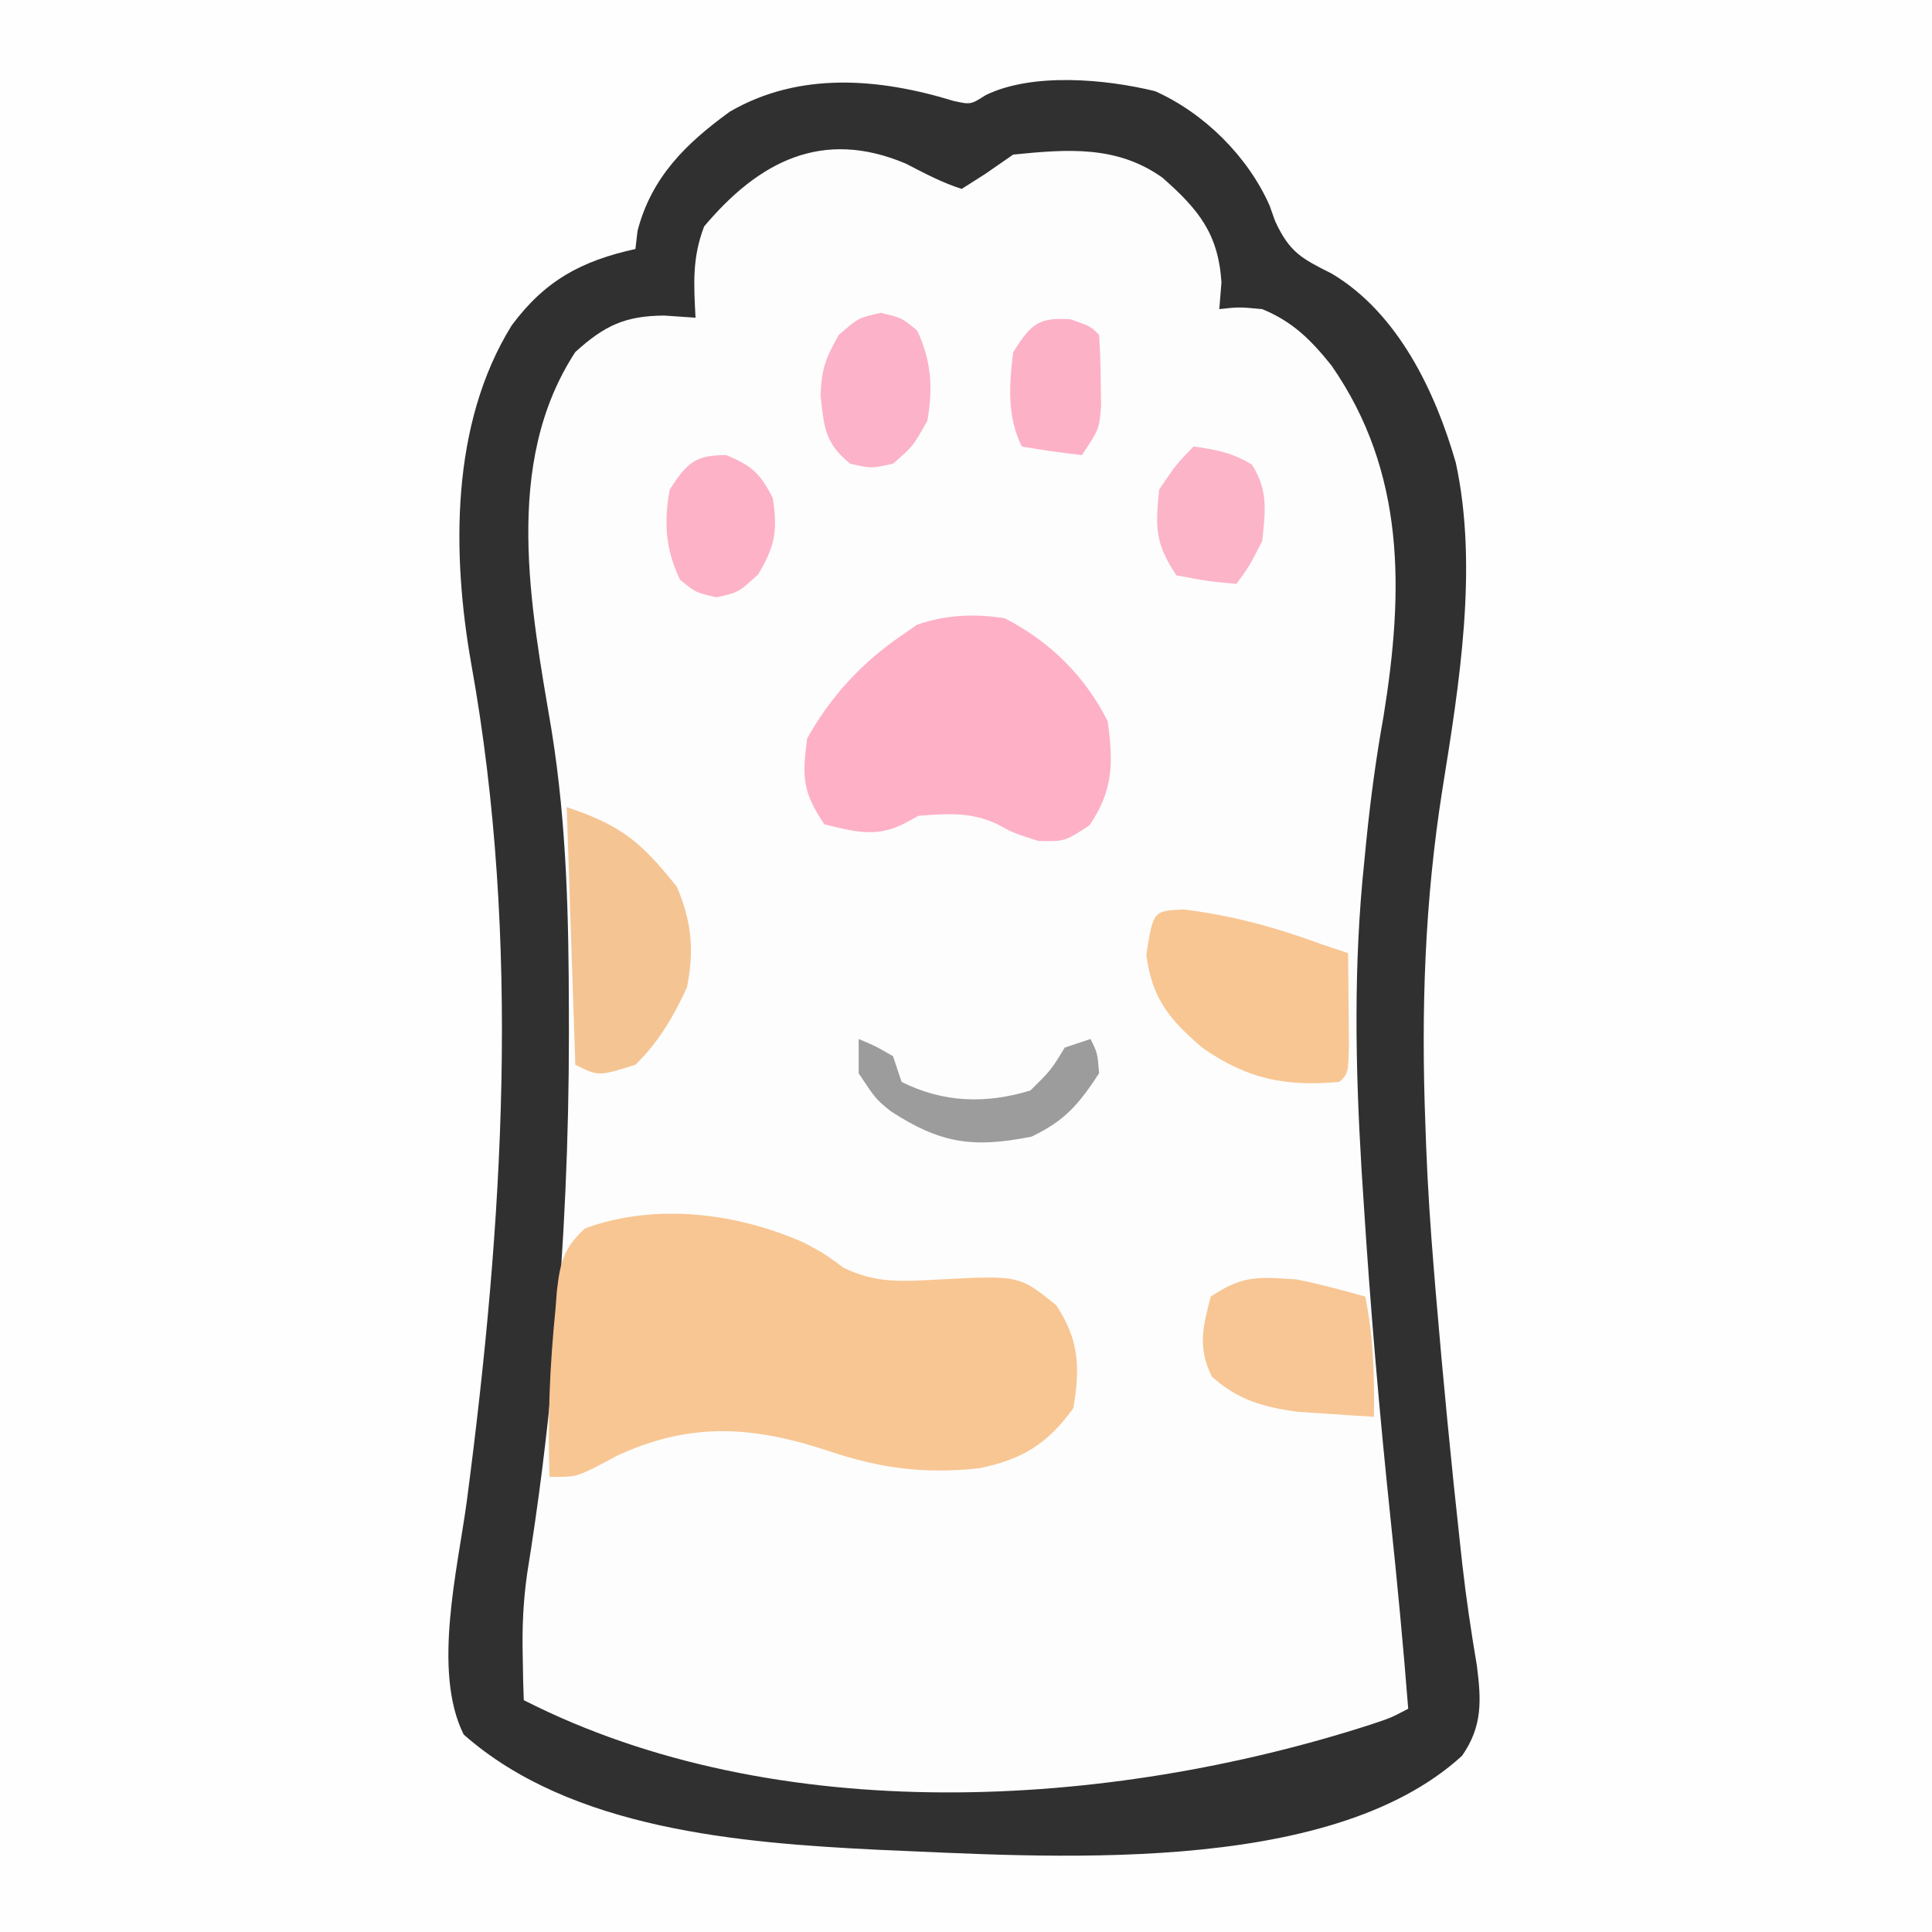<?xml version="1.0" encoding="UTF-8"?>
<svg version="1.1" xmlns="http://www.w3.org/2000/svg" width="225" height="225">
<rect width="100%" height="100%" fill="#808080" stroke="none"/>
<path d="M0 0 C74.25 0 148.5 0 225 0 C225 74.25 225 148.5 225 225 C150.75 225 76.5 225 0 225 C0 150.75 0 76.5 0 0 Z " fill="#FEFEFE" transform="translate(0,0)"/>
<path d="M0 0 C1.982 0.432 1.982 0.432 3.734 -0.68 C9.143 -3.327 17.675 -2.558 23.453 -1.141 C29.159 1.398 34.261 6.454 36.793 12.176 C37.006 12.775 37.218 13.375 37.438 13.992 C39.123 17.645 40.537 18.351 44.039 20.109 C51.738 24.703 56.085 33.798 58.482 42.136 C61.112 54.292 58.875 67.982 56.938 80.055 C54.847 93.221 54.432 105.938 54.938 119.242 C54.979 120.418 54.979 120.418 55.021 121.617 C55.21 126.503 55.535 131.37 55.938 136.242 C56.007 137.088 56.077 137.935 56.149 138.807 C56.976 148.631 57.924 158.442 59 168.242 C59.079 168.965 59.158 169.688 59.24 170.433 C59.688 174.395 60.274 178.312 60.938 182.242 C61.444 186.242 61.612 189.277 59.207 192.719 C43.597 207.009 10.455 204.457 -8.881 203.663 C-24.854 202.87 -44.542 201.313 -57.062 190.242 C-60.746 182.876 -57.739 170.888 -56.688 162.992 C-52.449 130.698 -50.381 97.838 -56.164 65.645 C-58.455 52.713 -58.587 37.625 -51.477 26.148 C-47.589 20.908 -43.359 18.627 -37.062 17.242 C-36.98 16.541 -36.898 15.84 -36.812 15.117 C-35.182 8.867 -31.178 4.953 -26.062 1.242 C-17.992 -3.439 -8.717 -2.675 0 0 Z " fill="#FDFDFD" transform="translate(111.062,11.758)"/>
<path d="M0 0 C1.982 0.432 1.982 0.432 3.734 -0.68 C9.143 -3.327 17.675 -2.558 23.453 -1.141 C29.159 1.398 34.261 6.454 36.793 12.176 C37.006 12.775 37.218 13.375 37.438 13.992 C39.123 17.645 40.537 18.351 44.039 20.109 C51.738 24.703 56.085 33.798 58.482 42.136 C61.112 54.292 58.875 67.982 56.938 80.055 C54.847 93.221 54.432 105.938 54.938 119.242 C54.979 120.418 54.979 120.418 55.021 121.617 C55.21 126.503 55.535 131.37 55.938 136.242 C56.007 137.088 56.077 137.935 56.149 138.807 C56.976 148.631 57.924 158.442 59 168.242 C59.079 168.965 59.158 169.688 59.24 170.433 C59.688 174.395 60.274 178.312 60.938 182.242 C61.444 186.242 61.612 189.277 59.207 192.719 C43.597 207.009 10.455 204.457 -8.881 203.663 C-24.854 202.87 -44.542 201.313 -57.062 190.242 C-60.746 182.876 -57.739 170.888 -56.688 162.992 C-52.449 130.698 -50.381 97.838 -56.164 65.645 C-58.455 52.713 -58.587 37.625 -51.477 26.148 C-47.589 20.908 -43.359 18.627 -37.062 17.242 C-36.98 16.541 -36.898 15.84 -36.812 15.117 C-35.182 8.867 -31.178 4.953 -26.062 1.242 C-17.992 -3.439 -8.717 -2.675 0 0 Z M-29.062 14.617 C-30.467 18.304 -30.262 21.31 -30.062 25.242 C-31.259 25.16 -32.455 25.077 -33.688 24.992 C-38.233 25.024 -40.634 26.126 -44.062 29.242 C-52.552 42.234 -49.245 58.951 -46.816 73.355 C-45.056 84.285 -44.825 95.196 -44.812 106.242 C-44.811 107.039 -44.809 107.835 -44.807 108.656 C-44.806 120.904 -45.355 133.042 -46.438 145.242 C-46.501 145.959 -46.564 146.676 -46.629 147.415 C-47.356 155.488 -48.376 163.475 -49.666 171.478 C-50.127 174.693 -50.266 177.809 -50.188 181.055 C-50.169 182.051 -50.151 183.048 -50.133 184.074 C-50.098 185.147 -50.098 185.147 -50.062 186.242 C-20.569 201.257 18.045 198.932 48.602 189.074 C50.919 188.302 50.919 188.302 52.938 187.242 C52.358 179.864 51.664 172.504 50.884 165.145 C49.592 152.856 48.529 140.573 47.75 128.242 C47.624 126.305 47.624 126.305 47.496 124.329 C46.779 112.393 46.564 100.583 47.812 88.68 C47.901 87.775 47.99 86.871 48.082 85.94 C48.57 81.145 49.206 76.425 50.062 71.68 C52.428 57.066 52.647 43.251 44 30.805 C41.625 27.851 39.508 25.707 35.938 24.242 C33.228 23.99 33.228 23.99 30.938 24.242 C31.02 23.211 31.102 22.18 31.188 21.117 C30.821 15.436 28.506 12.624 24.312 8.93 C19.001 5.156 13.286 5.612 6.938 6.242 C5.865 6.985 4.793 7.727 3.688 8.492 C2.78 9.07 1.873 9.647 0.938 10.242 C-1.385 9.503 -3.405 8.412 -5.57 7.297 C-15.332 3.166 -22.716 7.08 -29.062 14.617 Z " fill="#303030" transform="translate(111.062,11.758)"/>
<path d="M0 0 C2.148 1.168 2.148 1.168 4.391 2.805 C8.225 4.7 11.447 4.386 15.648 4.168 C24.836 3.692 24.836 3.692 29.148 7.168 C31.828 11.188 31.954 14.444 31.148 19.168 C28.117 23.359 25.178 25.143 20.148 26.168 C13.859 26.841 8.702 26.194 2.711 24.168 C-6.126 21.25 -13.344 20.715 -21.914 24.668 C-22.792 25.132 -23.67 25.596 -24.574 26.074 C-26.852 27.168 -26.852 27.168 -29.852 27.168 C-30.101 20.631 -29.818 14.171 -29.164 7.668 C-29.111 6.974 -29.057 6.28 -29.002 5.564 C-28.625 2.23 -28.233 0.516 -25.719 -1.773 C-17.527 -4.798 -7.799 -3.571 0 0 Z " fill="#F8C693" transform="translate(93.852,144.832)"/>
<path d="M0 0 C5.221 2.662 9.36 6.72 12 12 C12.665 16.833 12.666 20.021 9.875 24.125 C7 26 7 26 3.938 25.938 C1 25 1 25 -0.938 23.938 C-4.026 22.534 -6.654 22.761 -10 23 C-10.66 23.351 -11.32 23.701 -12 24.062 C-15.184 25.555 -17.671 24.801 -21 24 C-23.549 20.176 -23.596 18.546 -23 14 C-20.272 9.11 -16.621 5.162 -12 2 C-11.402 1.587 -10.804 1.175 -10.188 0.75 C-6.774 -0.42 -3.53 -0.546 0 0 Z " fill="#FEB0C7" transform="translate(117,72)"/>
<path d="M0 0 C5.686 0.692 10.787 2.1 16.152 4.082 C17.142 4.412 18.132 4.742 19.152 5.082 C19.179 7.394 19.199 9.707 19.215 12.02 C19.226 13.307 19.238 14.595 19.25 15.922 C19.152 19.082 19.152 19.082 18.152 20.082 C11.8 20.639 7.415 19.764 2.152 16.082 C-1.703 12.768 -3.676 10.389 -4.348 5.27 C-3.546 0.157 -3.546 0.157 0 0 Z " fill="#F8C693" transform="translate(137.848,105.918)"/>
<path d="M0 0 C6.493 2.164 8.676 4.116 12.812 9.25 C14.557 13.29 14.865 16.677 14 21 C12.438 24.394 10.687 27.388 8 30 C3.704 31.352 3.704 31.352 1 30 C0.67 20.1 0.34 10.2 0 0 Z " fill="#F5C493" transform="translate(66,94)"/>
<path d="M0 0 C2.715 0.551 5.329 1.25 8 2 C8.953 6.763 9.083 11.167 9 16 C7.104 15.885 5.208 15.758 3.312 15.625 C2.257 15.555 1.201 15.486 0.113 15.414 C-3.87 14.884 -6.868 14.019 -9.875 11.312 C-11.532 7.905 -10.933 5.597 -10 2 C-6.238 -0.508 -4.474 -0.293 0 0 Z " fill="#F7C694" transform="translate(151,149)"/>
<path d="M0 0 C2.438 0.562 2.438 0.562 4.25 2.062 C5.918 5.574 6.11 8.79 5.438 12.562 C3.75 15.562 3.75 15.562 1.438 17.562 C-1.125 18.125 -1.125 18.125 -3.562 17.562 C-6.501 15.131 -6.576 13.443 -7 9.625 C-6.872 6.514 -6.471 5.4 -4.875 2.562 C-2.562 0.562 -2.562 0.562 0 0 Z " fill="#FCB2C8" transform="translate(102.562,36.438)"/>
<path d="M0 0 C2.591 0.35 4.577 0.738 6.812 2.125 C8.714 5.127 8.359 7.534 8 11 C6.5 13.938 6.5 13.938 5 16 C1.625 15.688 1.625 15.688 -2 15 C-4.492 11.263 -4.458 9.427 -4 5 C-2 2.062 -2 2.062 0 0 Z " fill="#FCB4C9" transform="translate(139,52)"/>
<path d="M0 0 C2.994 1.228 3.96 2.124 5.438 5 C6.009 8.834 5.723 10.513 3.75 13.875 C1.438 16 1.438 16 -1.125 16.562 C-3.562 16 -3.562 16 -5.375 14.5 C-7.058 10.956 -7.272 7.854 -6.562 4 C-4.552 0.947 -3.691 0 0 0 Z " fill="#FDB2C7" transform="translate(84.562,53)"/>
<path d="M0 0 C2.312 0.812 2.312 0.812 3.312 1.812 C3.438 3.601 3.488 5.395 3.5 7.188 C3.514 8.165 3.528 9.142 3.543 10.148 C3.312 12.812 3.312 12.812 1.312 15.812 C-1.031 15.557 -3.366 15.22 -5.688 14.812 C-7.416 11.356 -7.17 7.592 -6.688 3.812 C-4.626 0.606 -3.845 -0.268 0 0 Z " fill="#FDB1C7" transform="translate(124.688,37.188)"/>
<path d="M0 0 C1.938 0.812 1.938 0.812 4 2 C4.33 2.99 4.66 3.98 5 5 C9.879 7.44 14.825 7.57 20 6 C22.404 3.622 22.404 3.622 24 1 C24.99 0.67 25.98 0.34 27 0 C27.812 1.625 27.812 1.625 28 4 C25.599 7.638 24.051 9.497 20.125 11.375 C13.282 12.744 9.46 12.155 3.699 8.387 C2 7 2 7 0 4 C0 2.68 0 1.36 0 0 Z " fill="#9C9C9C" transform="translate(100,121)"/>
</svg>
